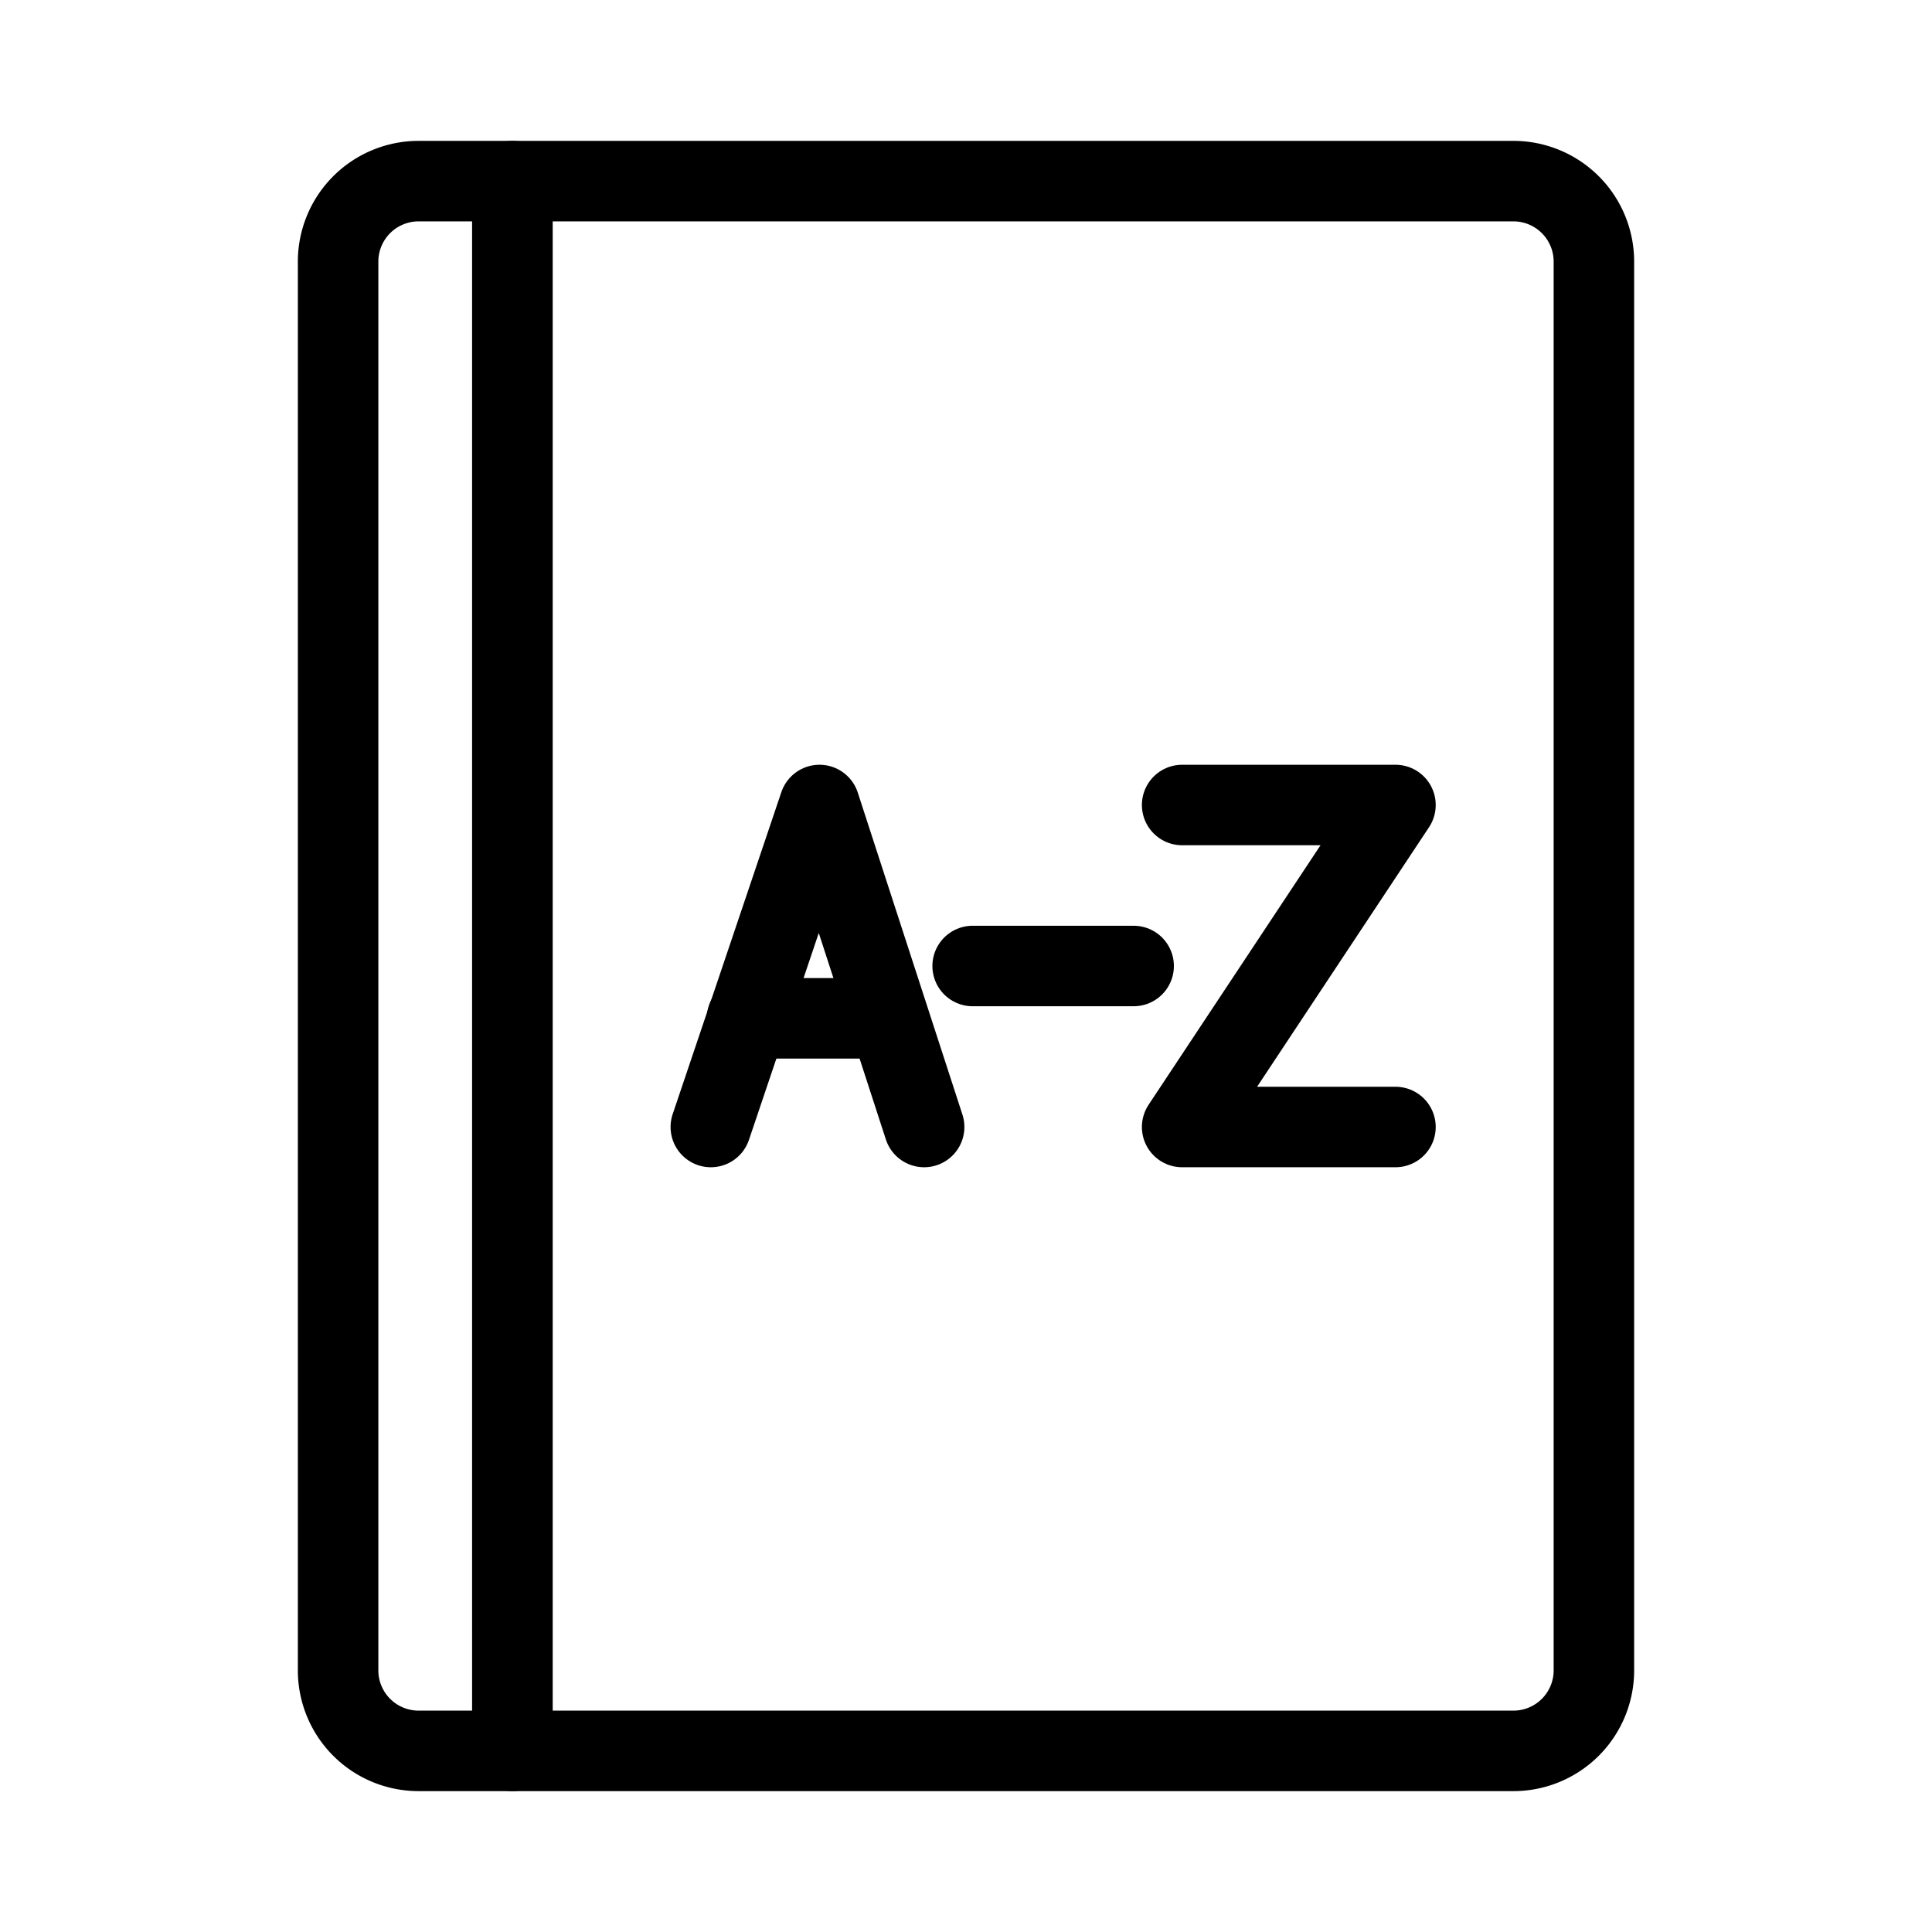 <svg xmlns="http://www.w3.org/2000/svg" viewBox="0 0 48 48"><defs><style>.a{stroke-width:2px;stroke-width:2px;fill:none;stroke:#000;stroke-linecap:round;stroke-linejoin:round;}</style></defs><polyline class="a" points="22.96 28 20.36 20 17.66 28"/><line class="a" x1="18.56" y1="25.3" x2="22.06" y2="25.3"/><polyline class="a" points="29.37 20 34.67 20 29.37 28 34.67 28"/><line class="a" x1="24.165" y1="24" x2="28.165" y2="24"/><path class="a" d="M8.4,6.5v35a2,2,0,0,0,2,2h2.33V4.5H10.4A2,2,0,0,0,8.4,6.5Z"/><path class="a" d="M12.73,4.5v39H37.6a2,2,0,0,0,2-2V6.5a2,2,0,0,0-2-2Z"/></svg>